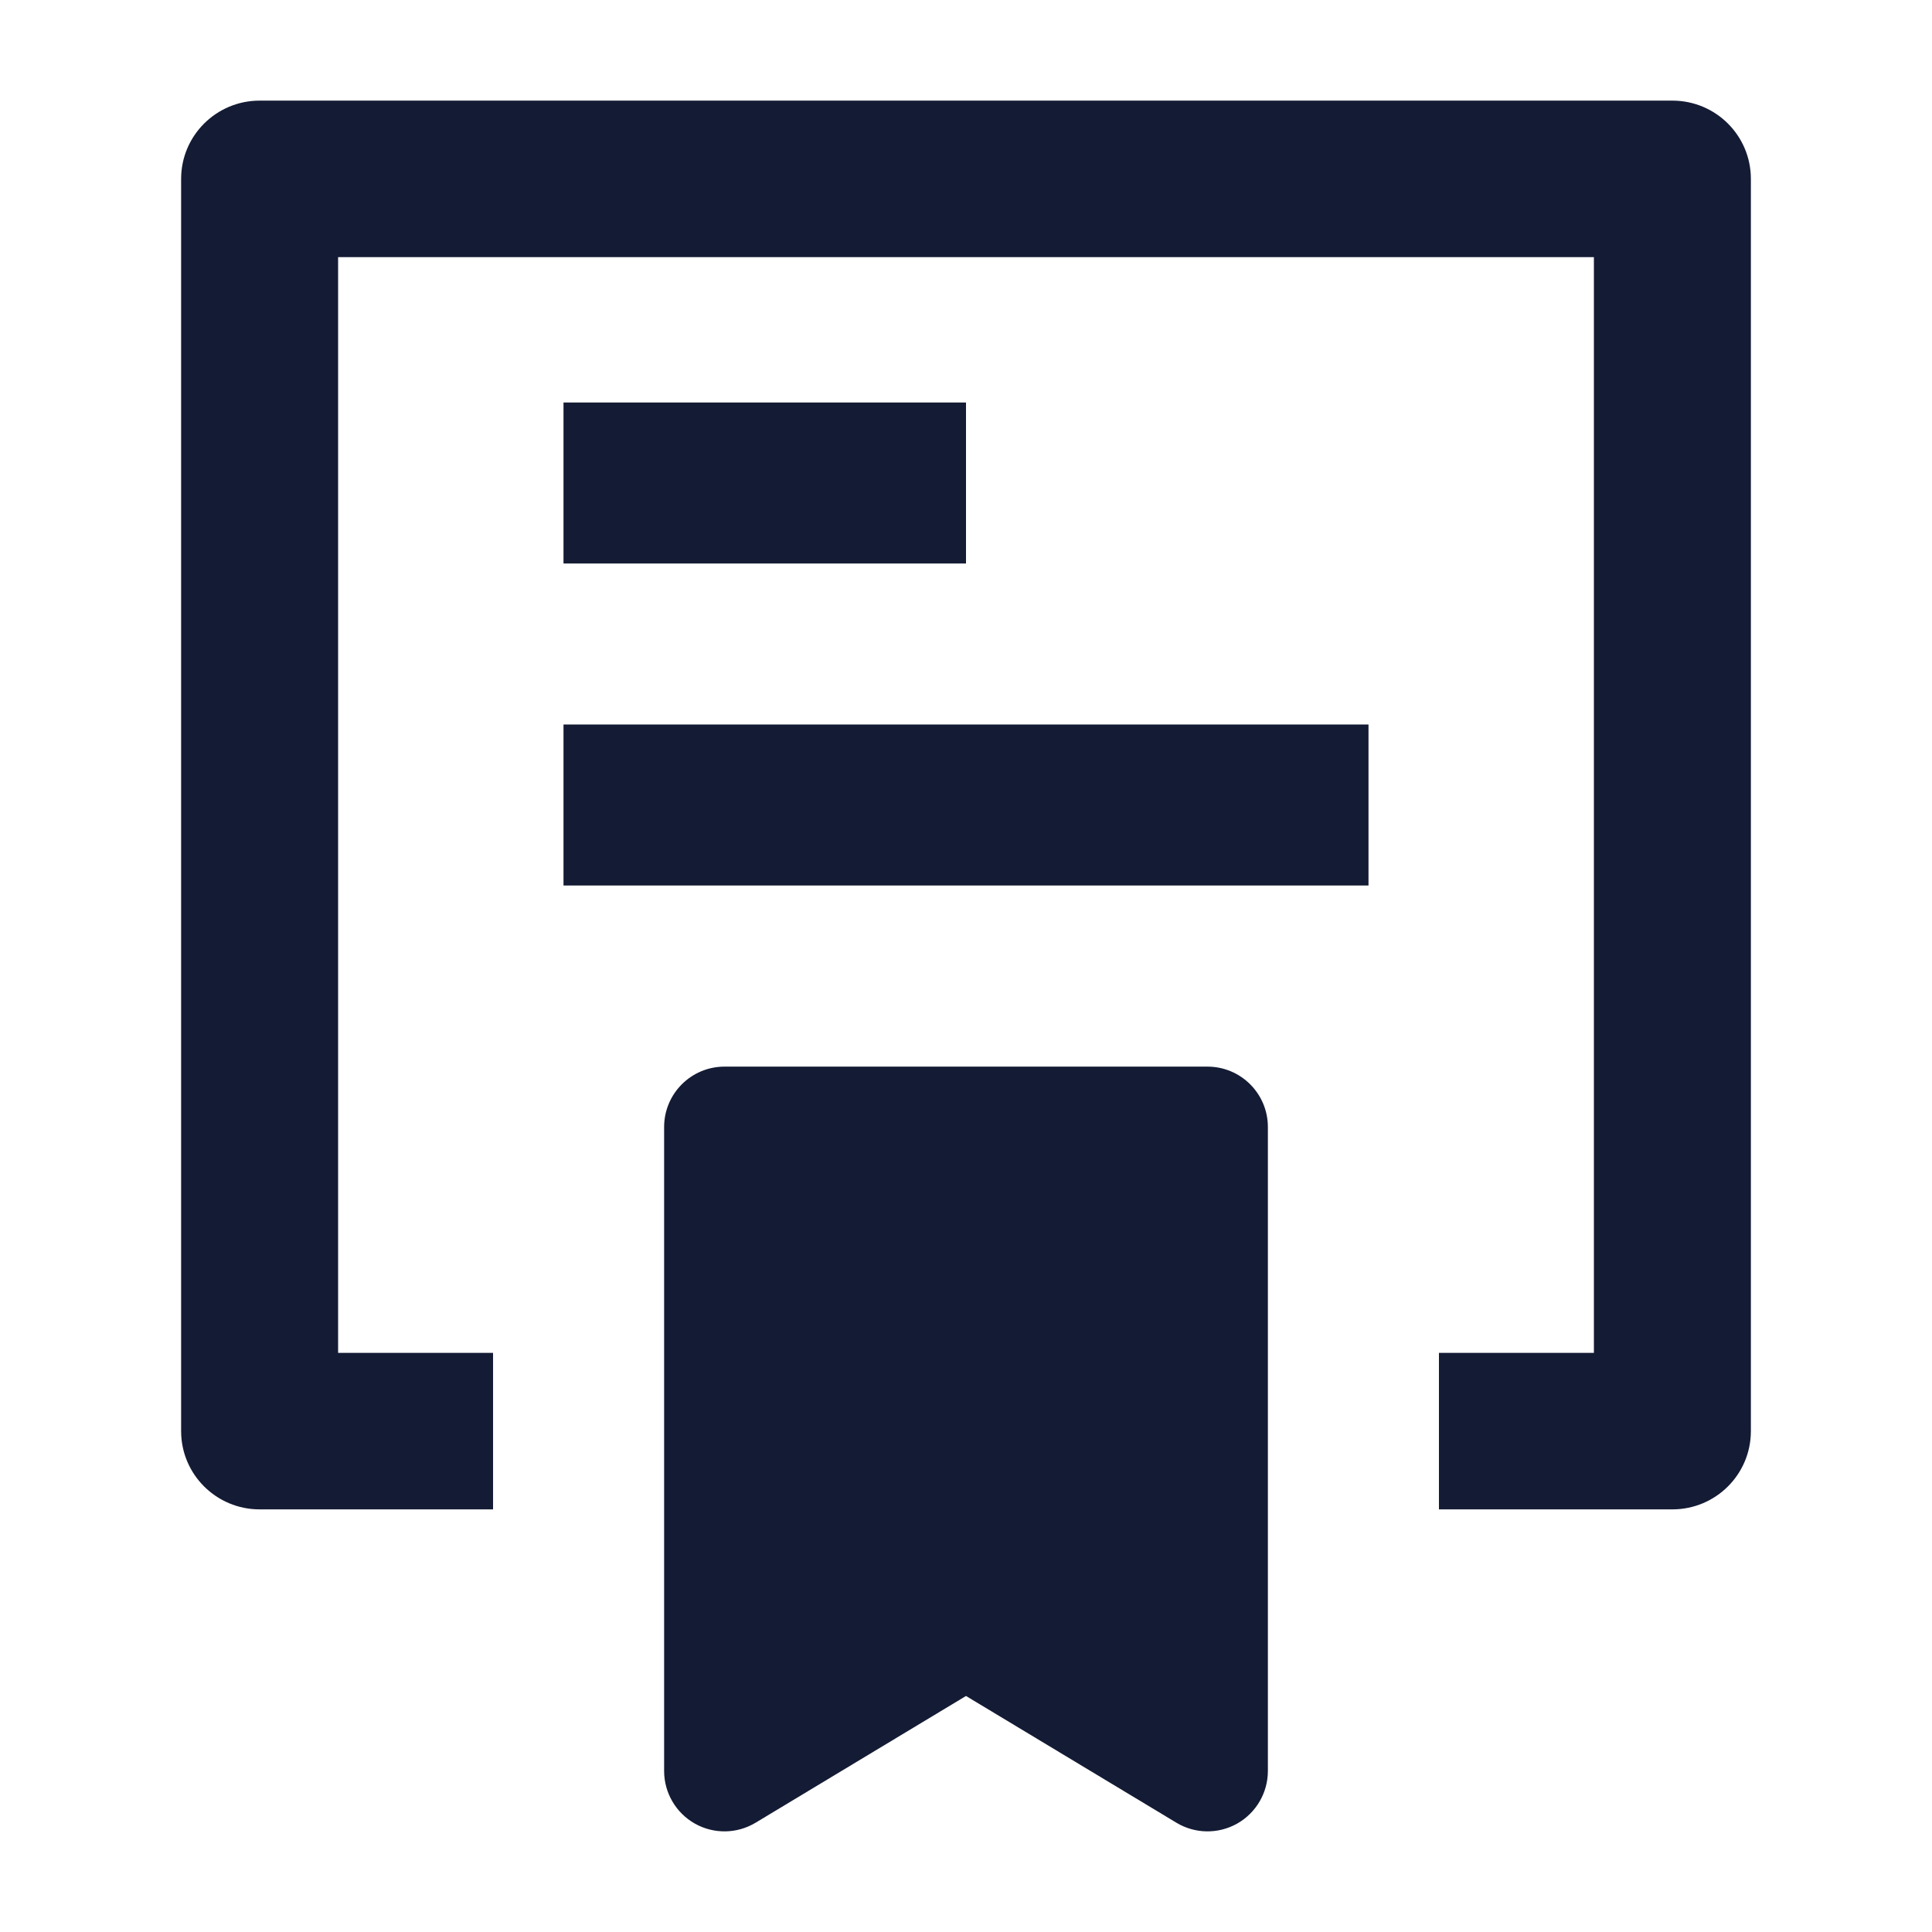 <svg width="24" height="24" viewBox="0 0 24 24" fill="none" xmlns="http://www.w3.org/2000/svg">
<path fill-rule="evenodd" clip-rule="evenodd" d="M2.25 2.222C2.25 1.685 2.687 1.25 3.225 1.25H20.775C21.314 1.25 21.75 1.685 21.75 2.222V17.778C21.75 18.315 21.314 18.75 20.775 18.75H17.875V16.806H19.8V3.194H4.2V16.806L6.125 16.806L6.125 18.75L3.225 18.75C2.687 18.75 2.25 18.315 2.25 17.778V2.222Z" fill="#141B34"/>
<path d="M8.25 14C8.25 13.586 8.586 13.25 9 13.25H15C15.414 13.25 15.75 13.586 15.75 14V22C15.75 22.27 15.604 22.52 15.369 22.653C15.133 22.786 14.845 22.782 14.613 22.642L12 21.068L9.387 22.642C9.155 22.782 8.867 22.786 8.631 22.653C8.396 22.52 8.25 22.27 8.25 22V14Z" fill="#141B34"/>
<path fill-rule="evenodd" clip-rule="evenodd" d="M17 11H7V9H17V11Z" fill="#141B34"/>
<path fill-rule="evenodd" clip-rule="evenodd" d="M12 7L7 7L7 5L12 5V7Z" fill="#141B34"/>
</svg>
